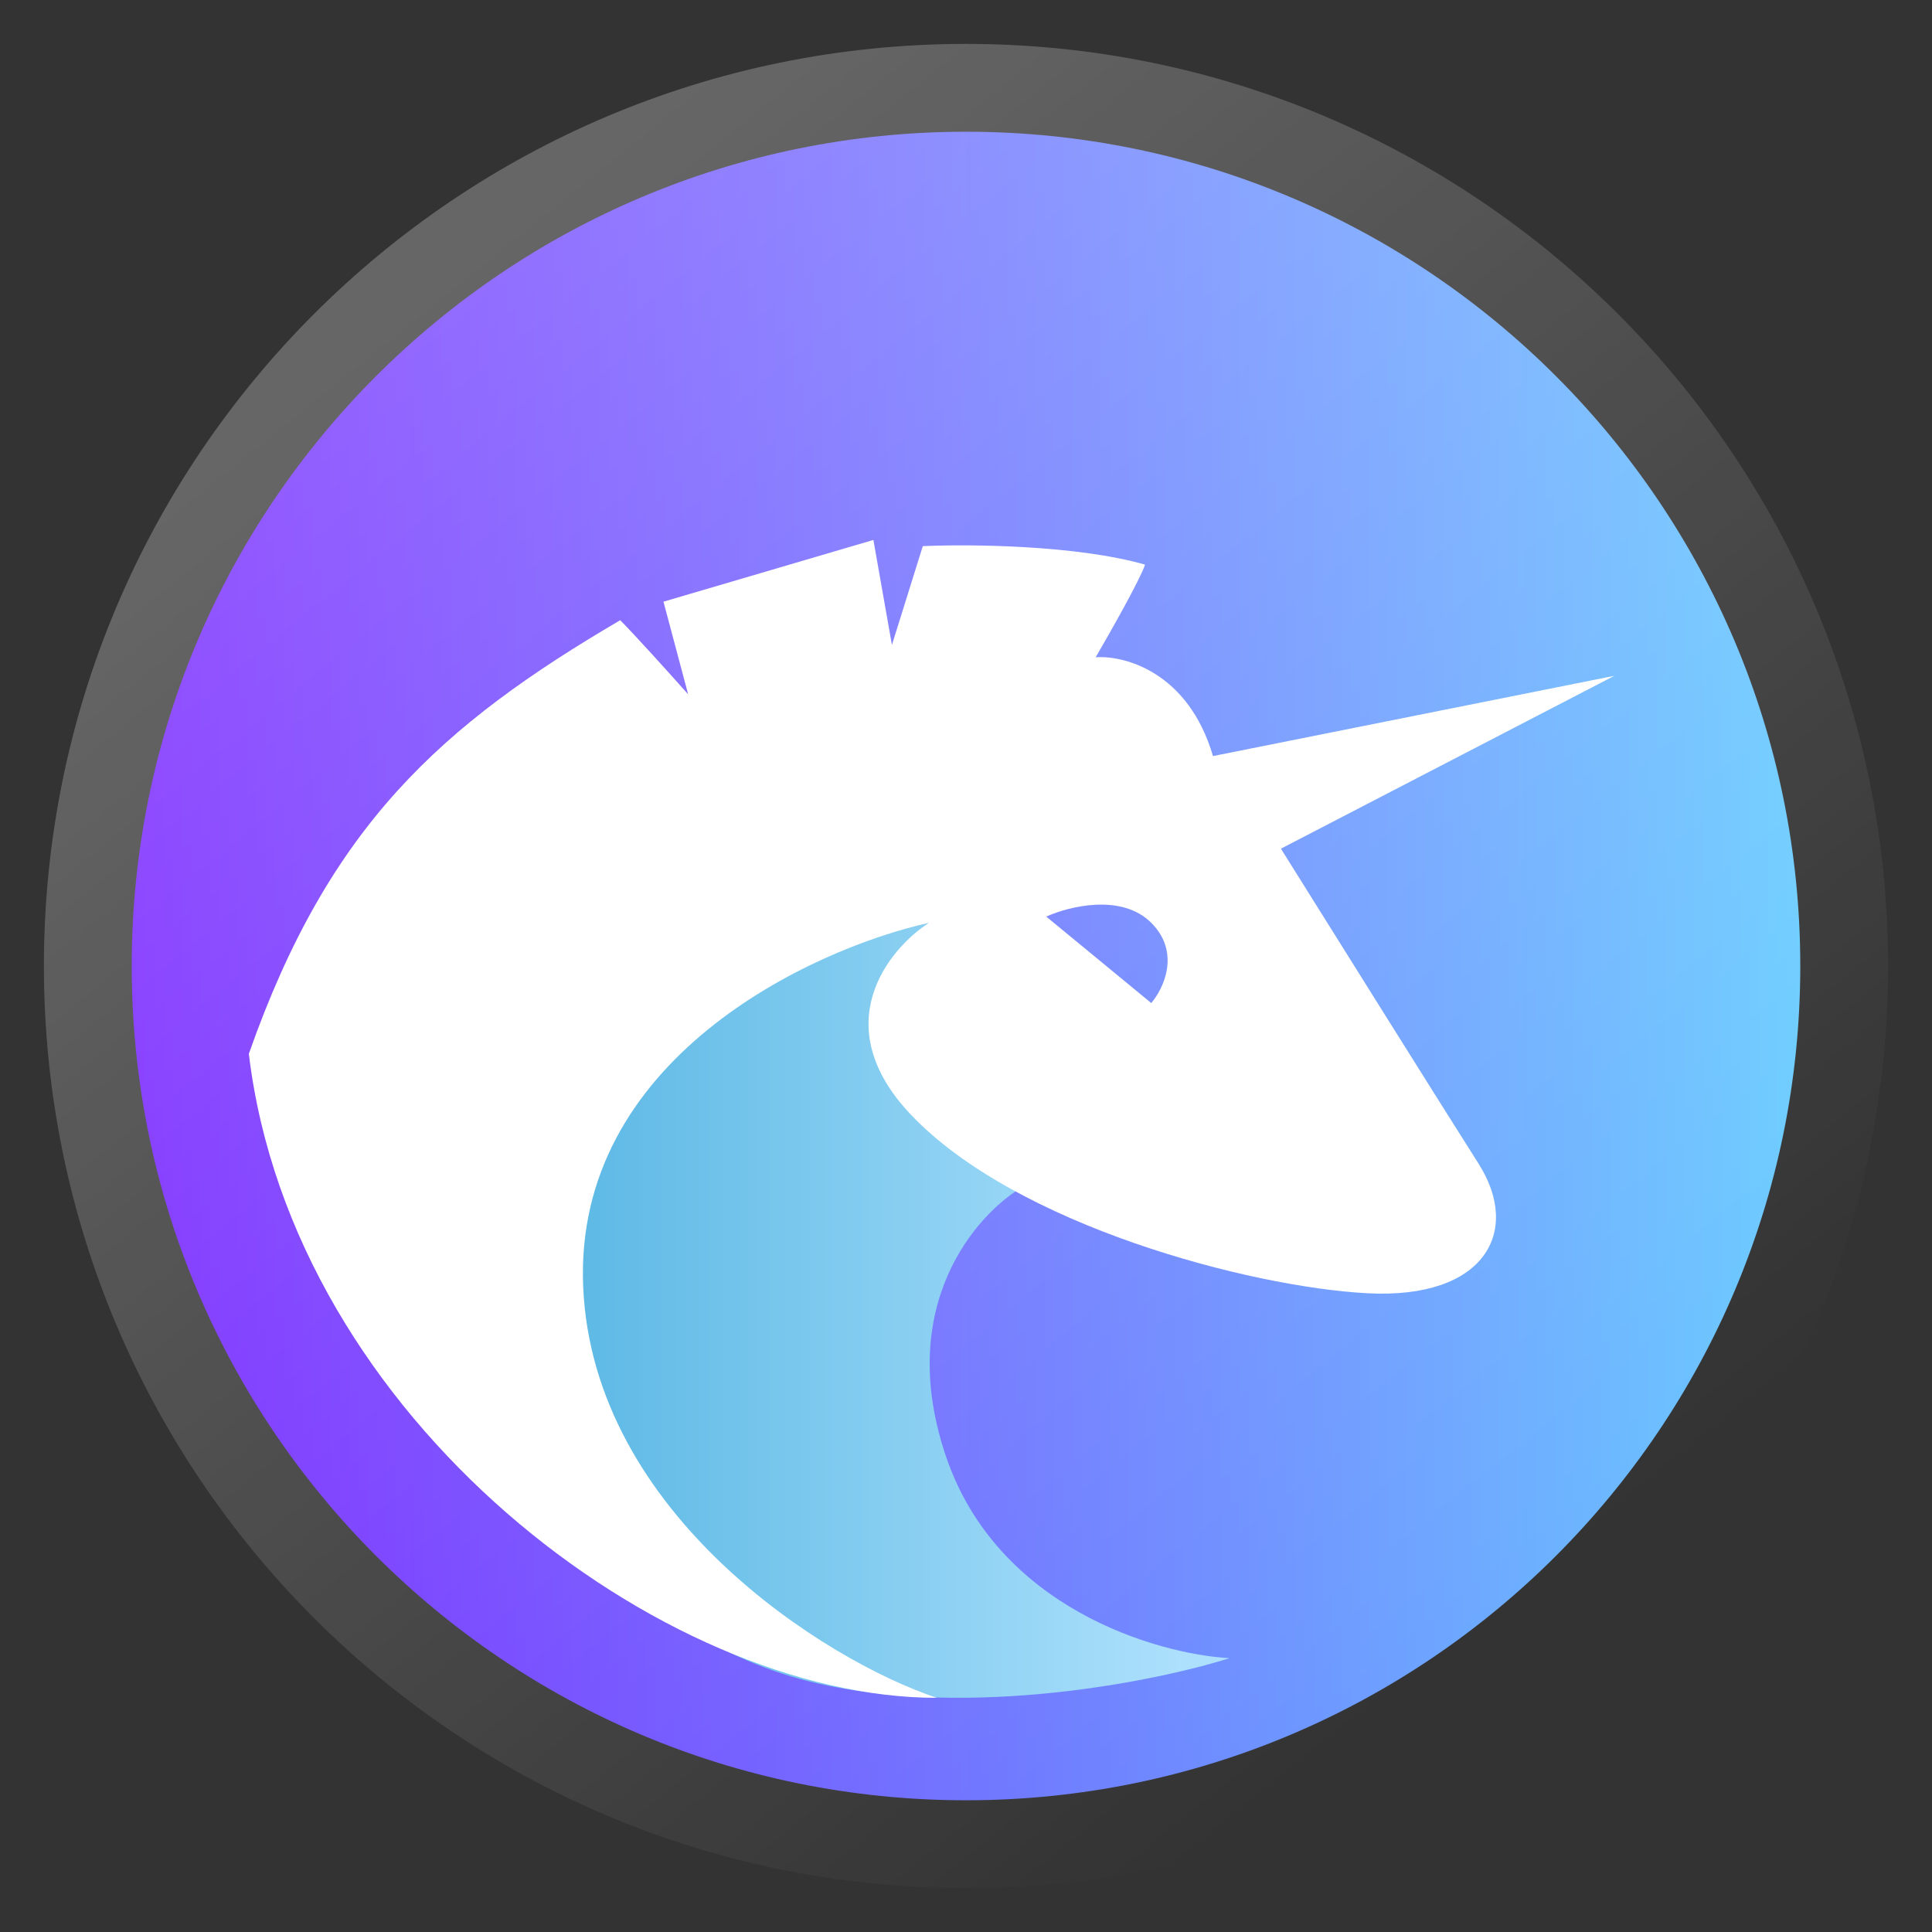 <svg width="44" height="44" viewBox="0 0 44 44" fill="none" xmlns="http://www.w3.org/2000/svg">
  <rect x="0" y="0" width="44" height="44" fill="#333333" stroke="none"/>
  <path d="M41 22C41 32.493 32.493 41 22 41C11.507 41 3 32.493 3 22C3 11.507 11.507 3 22 3C32.493 3 41 11.507 41 22Z" fill="url(#paint0_linear_3_460)"/>
  <path fill-rule="evenodd" clip-rule="evenodd" d="M43 22C43 33.598 33.598 43 22 43C10.402 43 1 33.598 1 22C1 10.402 10.402 1 22 1C33.598 1 43 10.402 43 22Z" fill="url(#paint1_linear_3_460)"/>
  <path d="M21.548 33.18C20.375 29.742 22.232 27.64 23.308 27.02L21.548 20C18.42 20.477 12.017 22.607 11.43 27.306C10.697 33.18 14.216 37.334 18.615 38.337C22.134 39.139 26.338 38.289 28 37.764C26.338 37.669 22.721 36.618 21.548 33.18Z" fill="url(#paint2_linear_3_460)"/>
  <path fill-rule="evenodd" clip-rule="evenodd" d="M27.625 17.219L36.766 15.391L29.172 19.328C30.344 21.203 32.885 25.262 33.672 26.5C34.657 28.047 33.813 29.594 31.141 29.453C28.469 29.312 23.125 27.906 20.735 25.375C18.822 23.35 20.219 21.625 21.157 21.016C18.438 21.625 13.057 24.137 13.282 29.312C13.507 34.487 18.802 37.823 21.334 38.667C15.11 38.667 6.667 32.333 5.667 24C7.495 18.797 10.047 16.516 14.125 14.125C14.463 14.463 15.297 15.391 15.672 15.812L15.11 13.703L19.891 12.297L20.313 14.688L21.016 12.438C22.047 12.391 24.503 12.409 26.078 12.859C25.966 13.197 25.282 14.406 24.953 14.969C25.61 14.922 27.063 15.306 27.625 17.219ZM23.828 20.875L26.219 22.844C26.5 22.516 26.894 21.691 26.219 21.016C25.544 20.341 24.344 20.641 23.828 20.875Z" fill="white"/>
  <defs>
    <linearGradient id="paint0_linear_3_460" x1="3" y1="22" x2="41" y2="22" gradientUnits="userSpaceOnUse">
      <stop stop-color="#6F18FF"/>
      <stop offset="1" stop-color="#6CCCFF"/>
    </linearGradient>
    <linearGradient id="paint1_linear_3_460" x1="9.049" y1="7.427" x2="33.289" y2="37.449" gradientUnits="userSpaceOnUse">
      <stop stop-color="white" stop-opacity="0.25"/>
      <stop offset="1" stop-color="white" stop-opacity="0"/>
    </linearGradient>
    <linearGradient id="paint2_linear_3_460" x1="12.066" y1="34.183" x2="26.876" y2="34.183" gradientUnits="userSpaceOnUse">
      <stop stop-color="#57B6E3"/>
      <stop offset="1" stop-color="#ACE0FC"/>
    </linearGradient>
  </defs>
</svg>